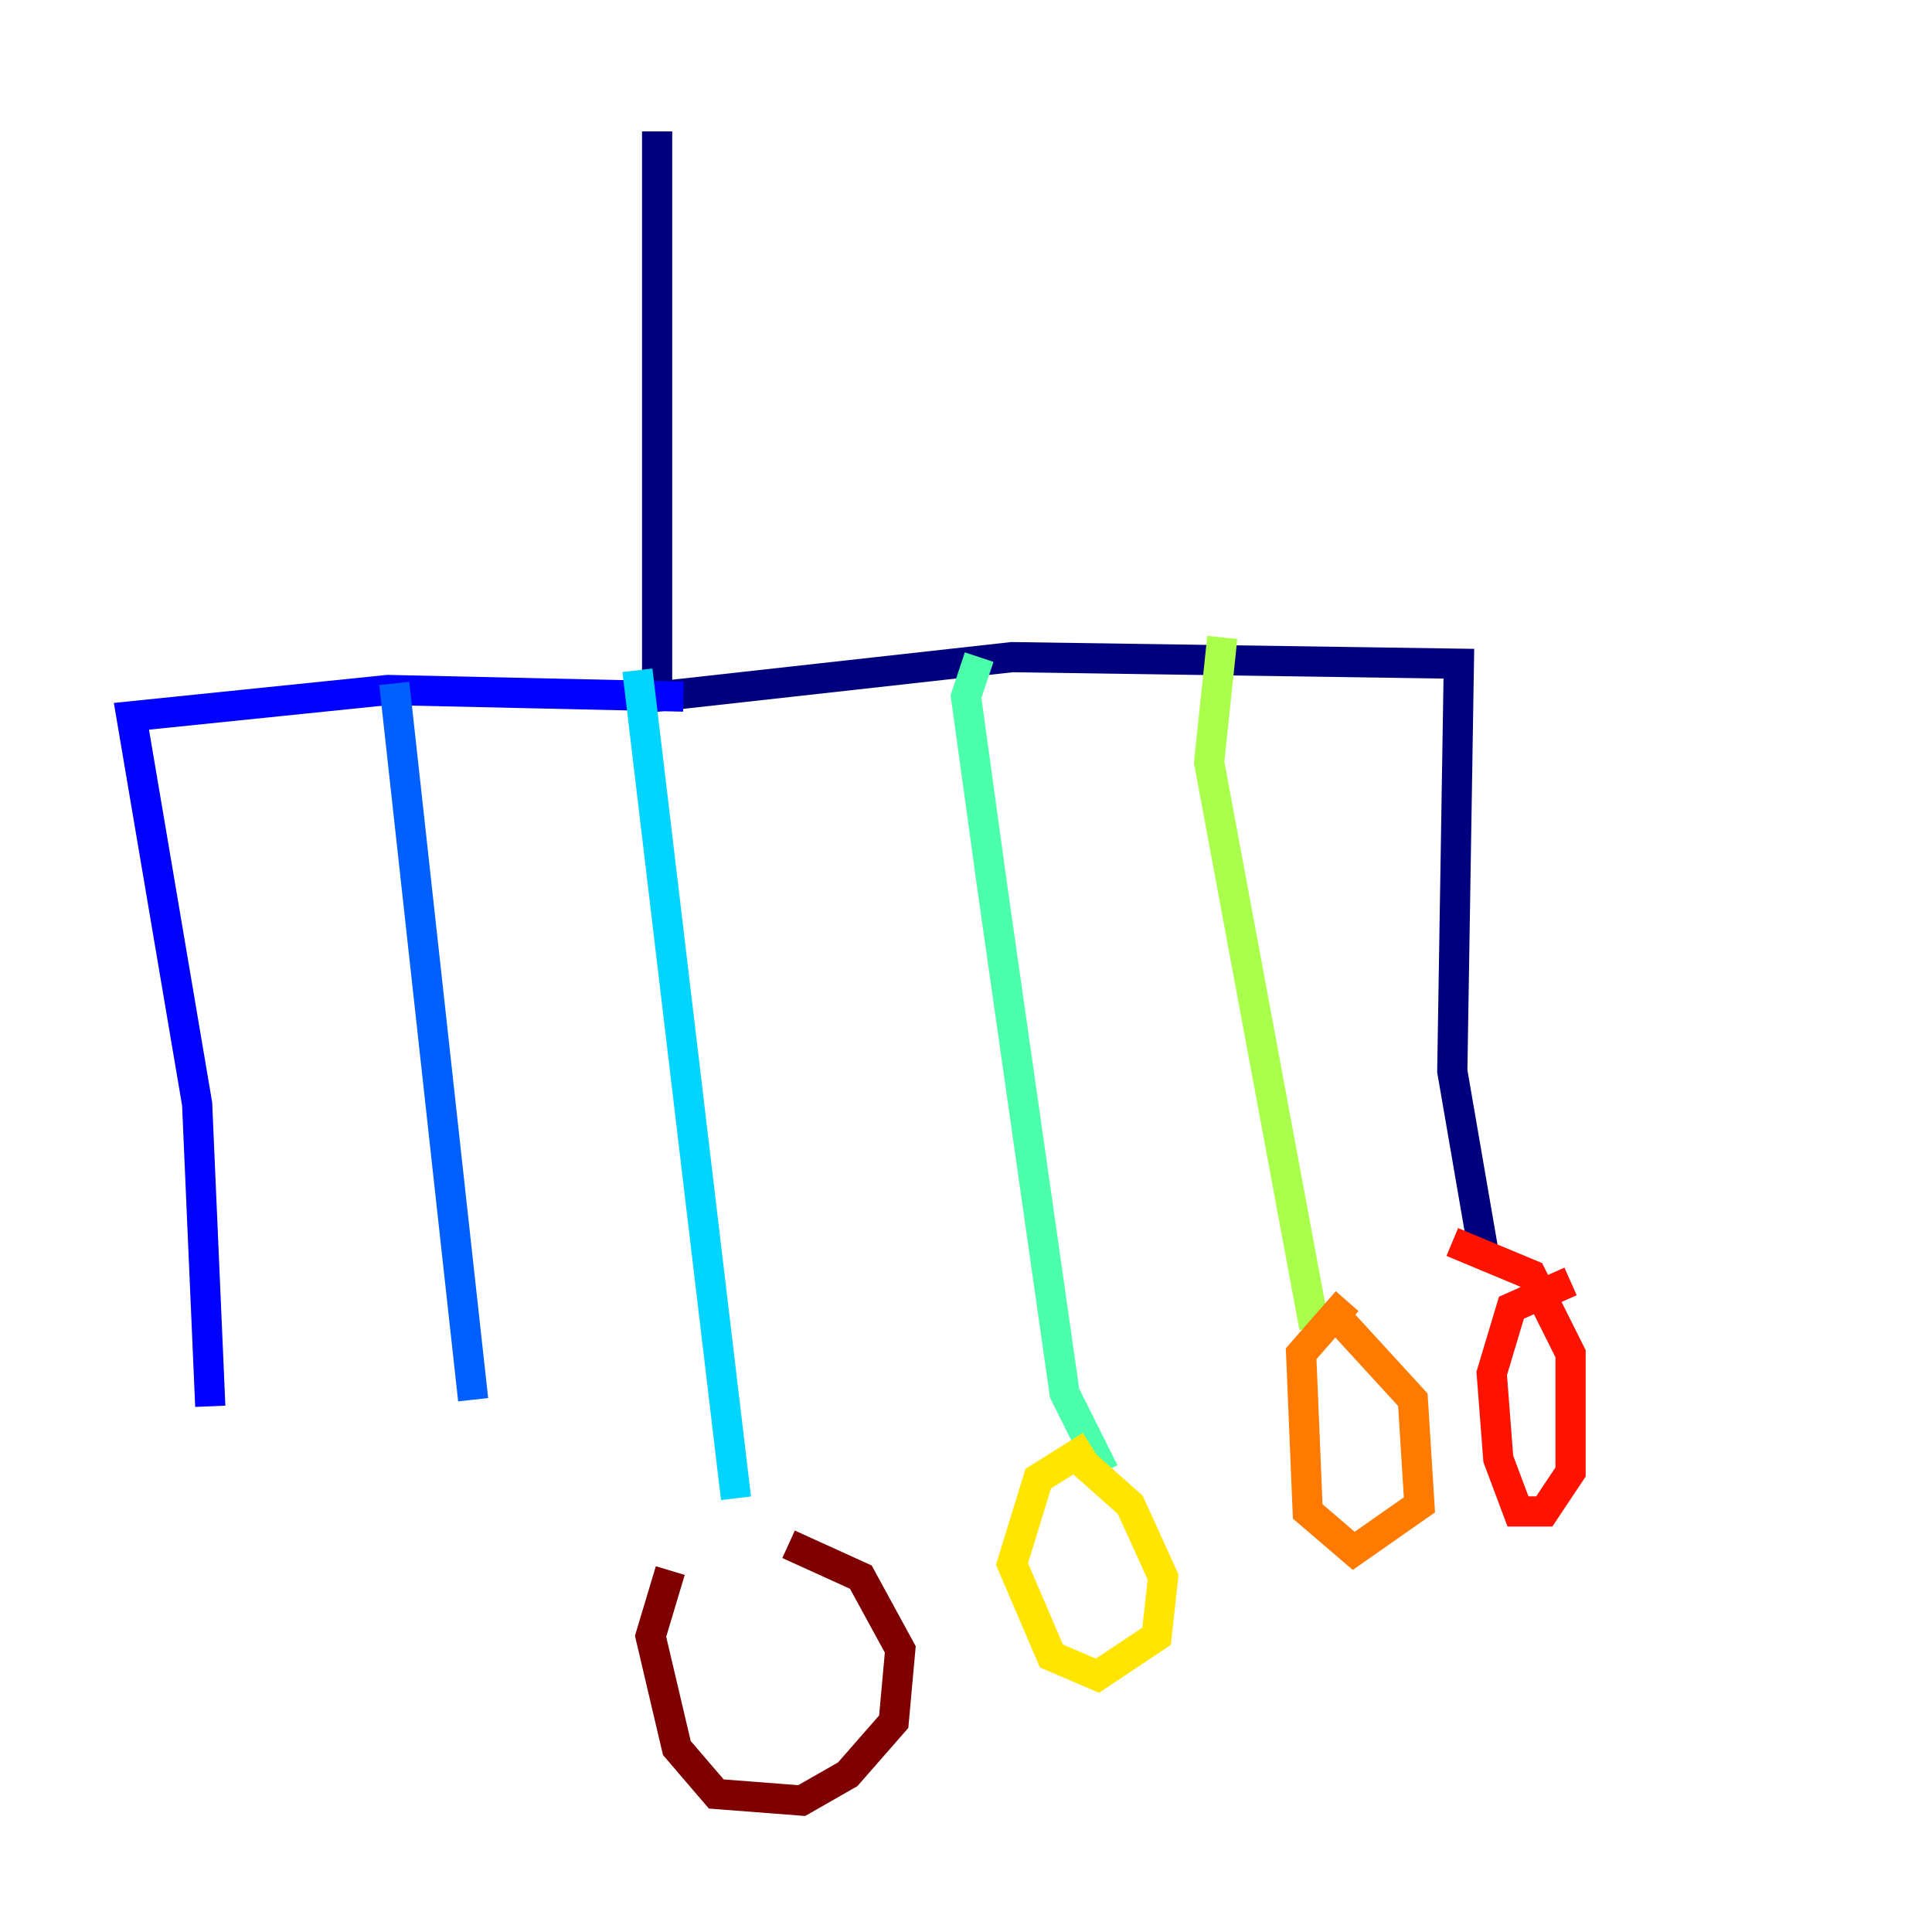 <?xml version="1.0" encoding="utf-8" ?>
<svg baseProfile="tiny" height="128" version="1.2" viewBox="0,0,128,128" width="128" xmlns="http://www.w3.org/2000/svg" xmlns:ev="http://www.w3.org/2001/xml-events" xmlns:xlink="http://www.w3.org/1999/xlink"><defs /><polyline fill="none" points="43.537,8.707 43.537,46.15 67.048,43.537 96.653,43.973 96.218,70.966 98.395,83.592" stroke="#00007f" stroke-width="2" /><polyline fill="none" points="45.279,46.15 25.687,45.714 8.707,47.456 13.061,73.143 13.932,93.17" stroke="#0000fe" stroke-width="2" /><polyline fill="none" points="26.122,45.279 31.347,92.735" stroke="#0060ff" stroke-width="2" /><polyline fill="none" points="42.231,44.408 48.762,99.265" stroke="#00d4ff" stroke-width="2" /><polyline fill="none" points="64.871,43.537 64.0,46.15 65.742,58.776 70.531,92.299 73.143,97.524" stroke="#4cffaa" stroke-width="2" /><polyline fill="none" points="80.98,42.231 80.109,50.503 87.075,87.946" stroke="#aaff4c" stroke-width="2" /><polyline fill="none" points="72.272,95.782 68.789,97.959 67.048,103.619 69.66,109.714 72.707,111.02 76.626,108.408 77.061,104.49 74.884,99.701 70.966,96.218" stroke="#ffe500" stroke-width="2" /><polyline fill="none" points="89.252,86.204 86.204,89.687 86.639,100.136 89.687,102.748 94.041,99.701 93.605,92.735 88.816,87.51" stroke="#ff7a00" stroke-width="2" /><polyline fill="none" points="104.054,84.898 100.136,86.639 98.83,90.993 99.265,96.653 100.571,100.136 102.313,100.136 104.054,97.524 104.054,89.687 101.442,84.463 96.218,82.286" stroke="#fe1200" stroke-width="2" /><polyline fill="none" points="44.408,104.054 43.102,108.408 44.843,115.809 47.456,118.857 53.116,119.293 56.163,117.551 59.211,114.068 59.646,109.279 57.034,104.49 52.245,102.313" stroke="#7f0000" stroke-width="2" /></svg>